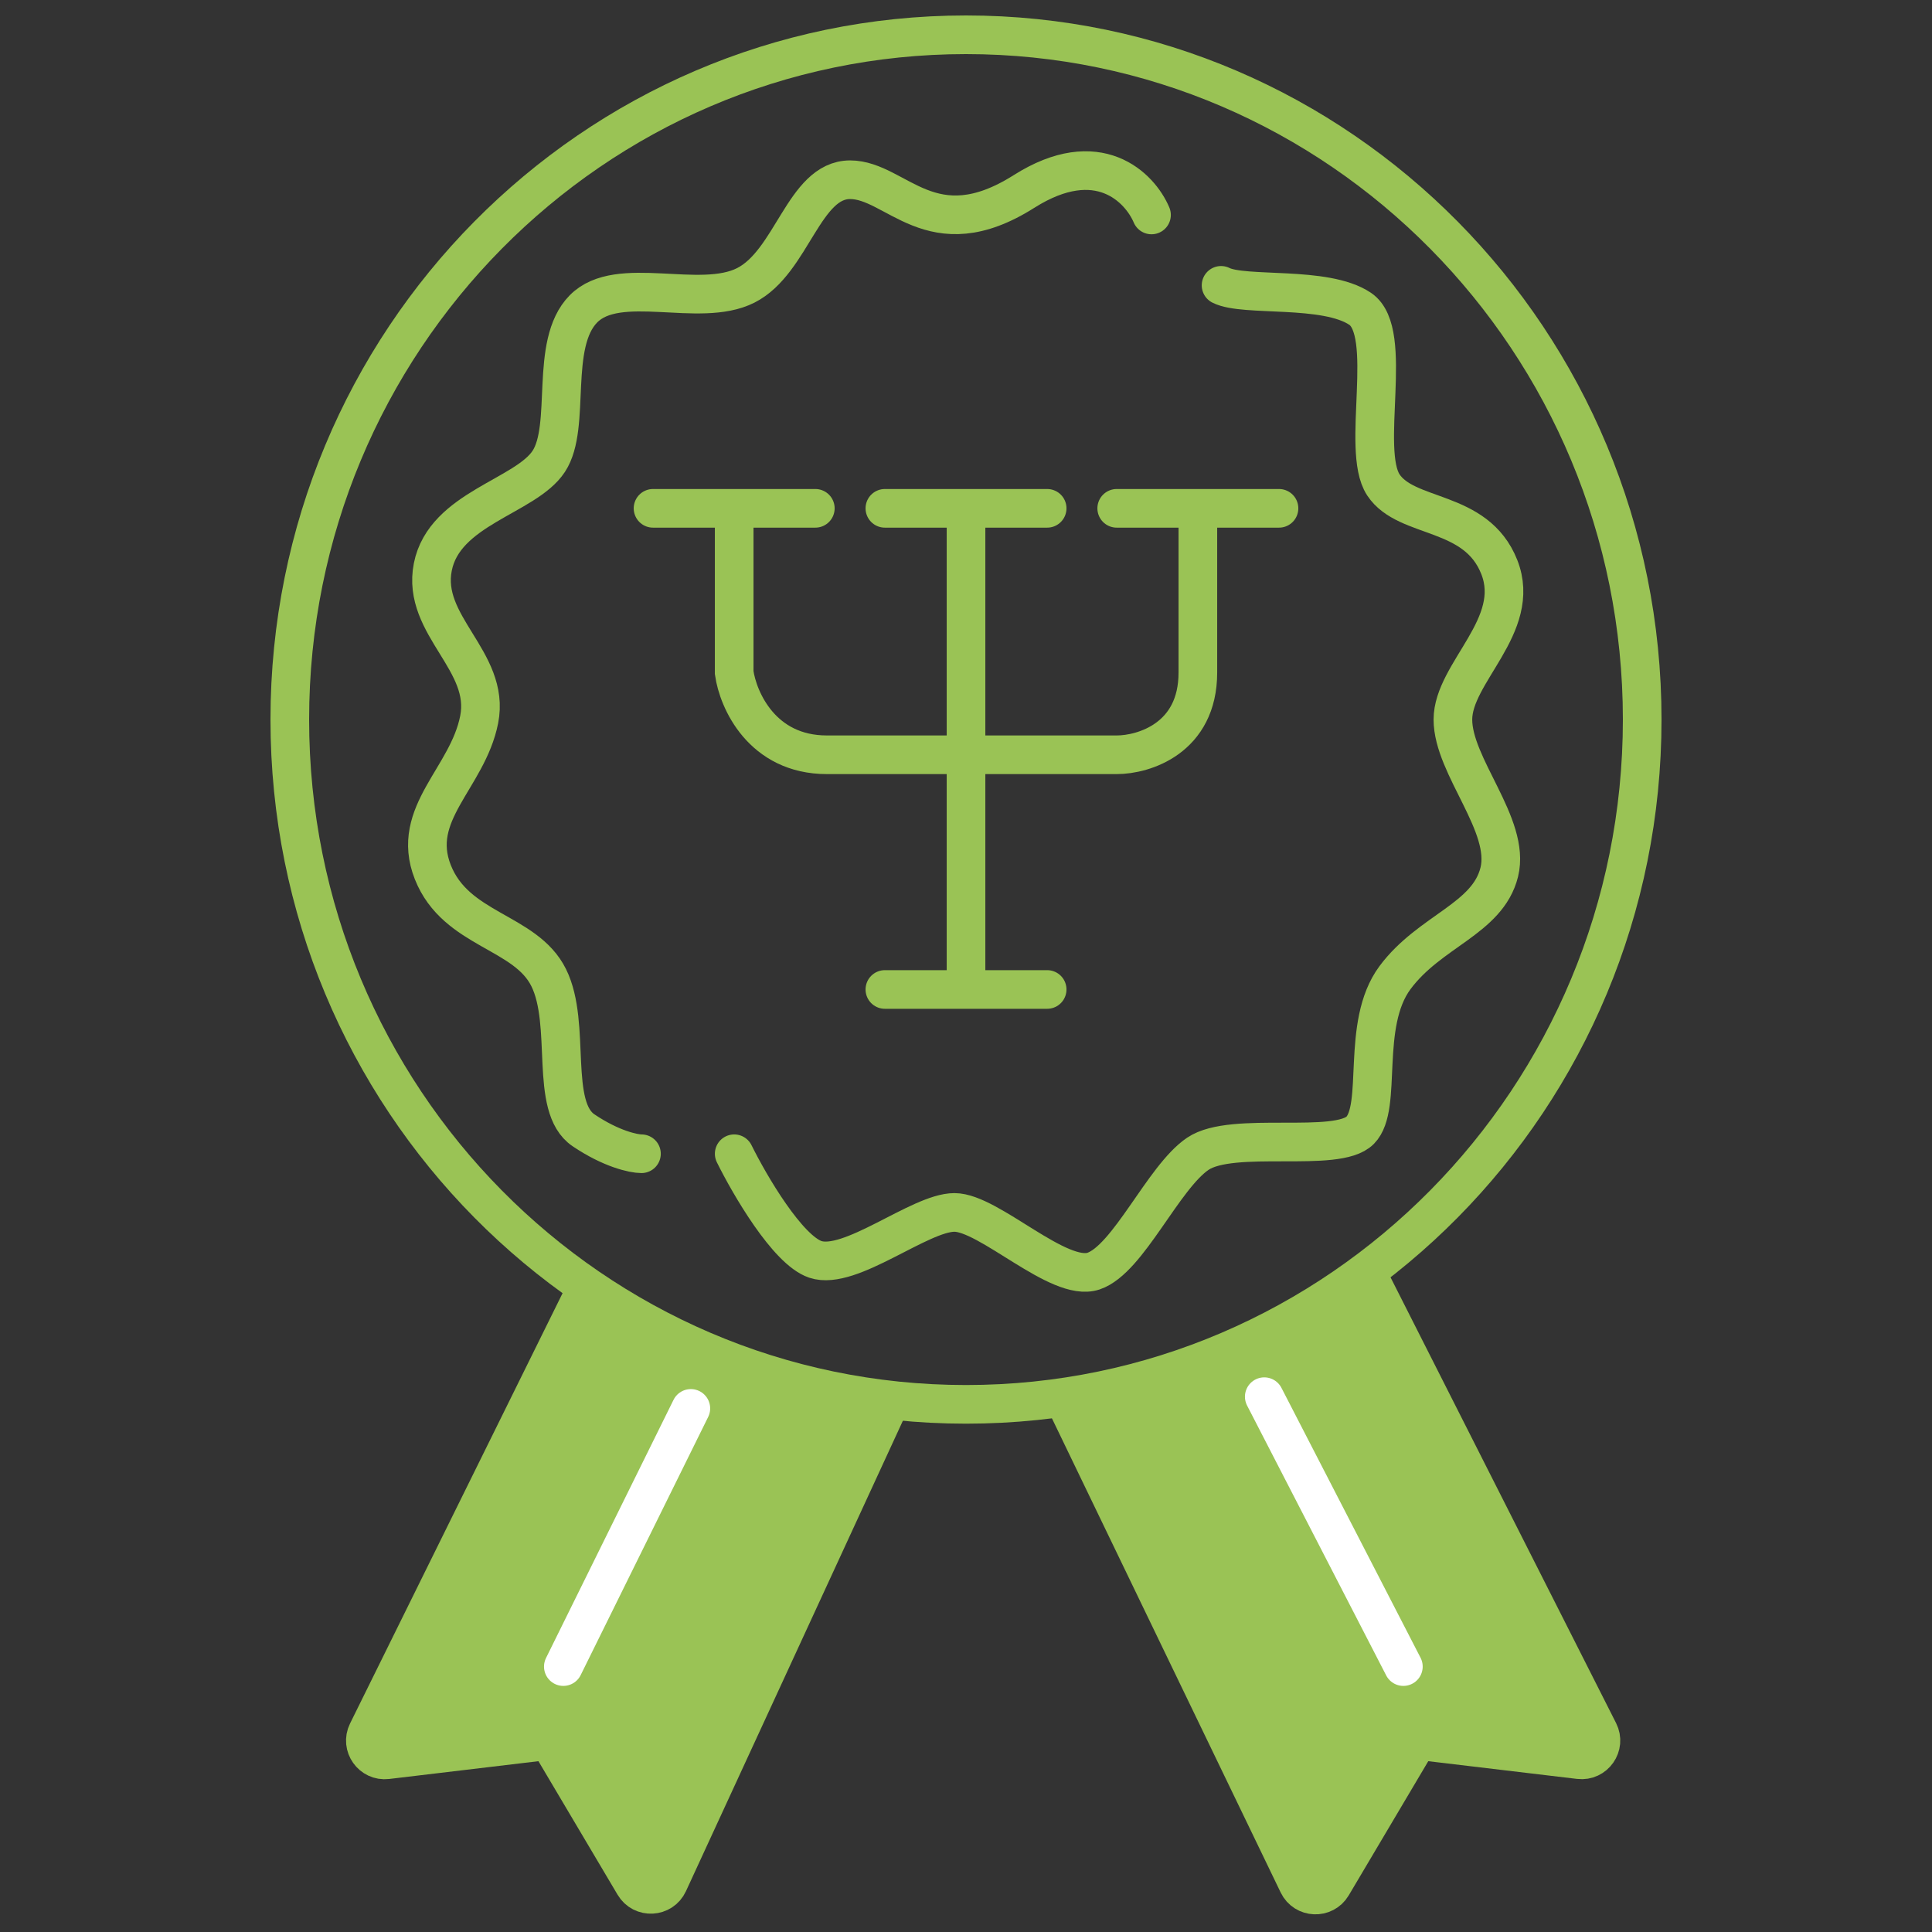 <svg width="100" height="100" viewBox="0 0 100 100" fill="none" xmlns="http://www.w3.org/2000/svg">
<rect x="0" y="0" width="100" height="100" fill="#333333" stroke="none"/>
<path d="M50 1.8C69.318 1.8 85 17.657 85 37.244C85 56.831 69.318 72.689 50 72.689C30.682 72.689 15 56.831 15 37.244C15 17.657 30.682 1.8 50 1.8Z" stroke="#9AC355" stroke-width="2"/>
<path d="M82.756 89.638L70.998 66.4L63.188 70.464C63.142 70.488 63.094 70.508 63.044 70.525L55.398 73.081L67.188 97.52C67.535 98.239 68.542 98.282 68.949 97.596L73.067 90.649C73.268 90.308 73.652 90.119 74.045 90.166L81.745 91.083C82.538 91.177 83.116 90.351 82.756 89.638Z" fill="#9AC355" stroke="#9AC355" stroke-width="2" stroke-linecap="round"/>
<path d="M65.438 72.292L72.638 86.262" stroke="white" stroke-width="2" stroke-linecap="round"/>
<path d="M19.015 89.65L30.198 67.008C34.398 69.62 40.978 72.14 45.898 72.96L34.596 97.471C34.258 98.203 33.238 98.255 32.827 97.562L28.73 90.649C28.529 90.309 28.145 90.12 27.752 90.166L20.03 91.086C19.242 91.18 18.664 90.362 19.015 89.65Z" fill="#9AC355" stroke="#9AC355" stroke-width="2" stroke-linecap="round"/>
<path d="M35.758 72.899L29.158 86.262" stroke="white" stroke-width="2" stroke-linecap="round"/>
<path d="M33.801 26.311H38.001M42.201 26.311H38.001M45.801 26.311H50.001M54.201 26.311H50.001M57.801 26.311H62.001M66.201 26.311H62.001M38.001 26.311V34.815C38.201 36.232 39.441 39.067 42.801 39.067C46.161 39.067 54.201 39.067 57.801 39.067C59.201 39.067 62.001 38.216 62.001 34.815C62.001 31.413 62.001 27.728 62.001 26.311M50.001 26.311V51.215M45.801 51.215H54.201" stroke="#9AC355" stroke-width="2" stroke-linecap="round"/>
<path d="M59.602 11.126C59.002 9.709 56.842 7.481 53.002 9.911C48.202 12.948 46.402 9.303 44.002 9.303C41.602 9.303 41.002 13.555 38.602 14.77C36.202 15.985 32.002 14.163 30.202 15.985C28.402 17.807 29.602 22.059 28.402 23.881C27.202 25.703 23.002 26.311 22.402 29.348C21.802 32.385 25.402 34.207 24.802 37.244C24.202 40.281 21.202 42.103 22.402 45.141C23.602 48.178 27.202 48.178 28.402 50.607C29.602 53.037 28.402 57.289 30.202 58.503C31.642 59.475 32.802 59.718 33.202 59.718M38.002 59.718C38.802 61.338 40.762 64.699 42.202 65.185C44.002 65.792 47.602 62.755 49.402 62.755C51.202 62.755 54.802 66.4 56.602 65.792C58.402 65.185 60.202 60.933 62.002 59.718C63.802 58.503 69.202 59.718 70.402 58.503C71.602 57.289 70.402 53.037 72.202 50.607C74.002 48.178 77.002 47.57 77.602 45.141C78.202 42.711 75.202 39.674 75.202 37.244C75.202 34.815 78.802 32.385 77.602 29.348C76.402 26.311 72.802 26.918 71.602 25.096C70.402 23.274 72.202 17.2 70.402 15.985C68.602 14.77 64.402 15.377 63.202 14.77" stroke="#9AC355" stroke-width="2" stroke-linecap="round"/>
</svg>
